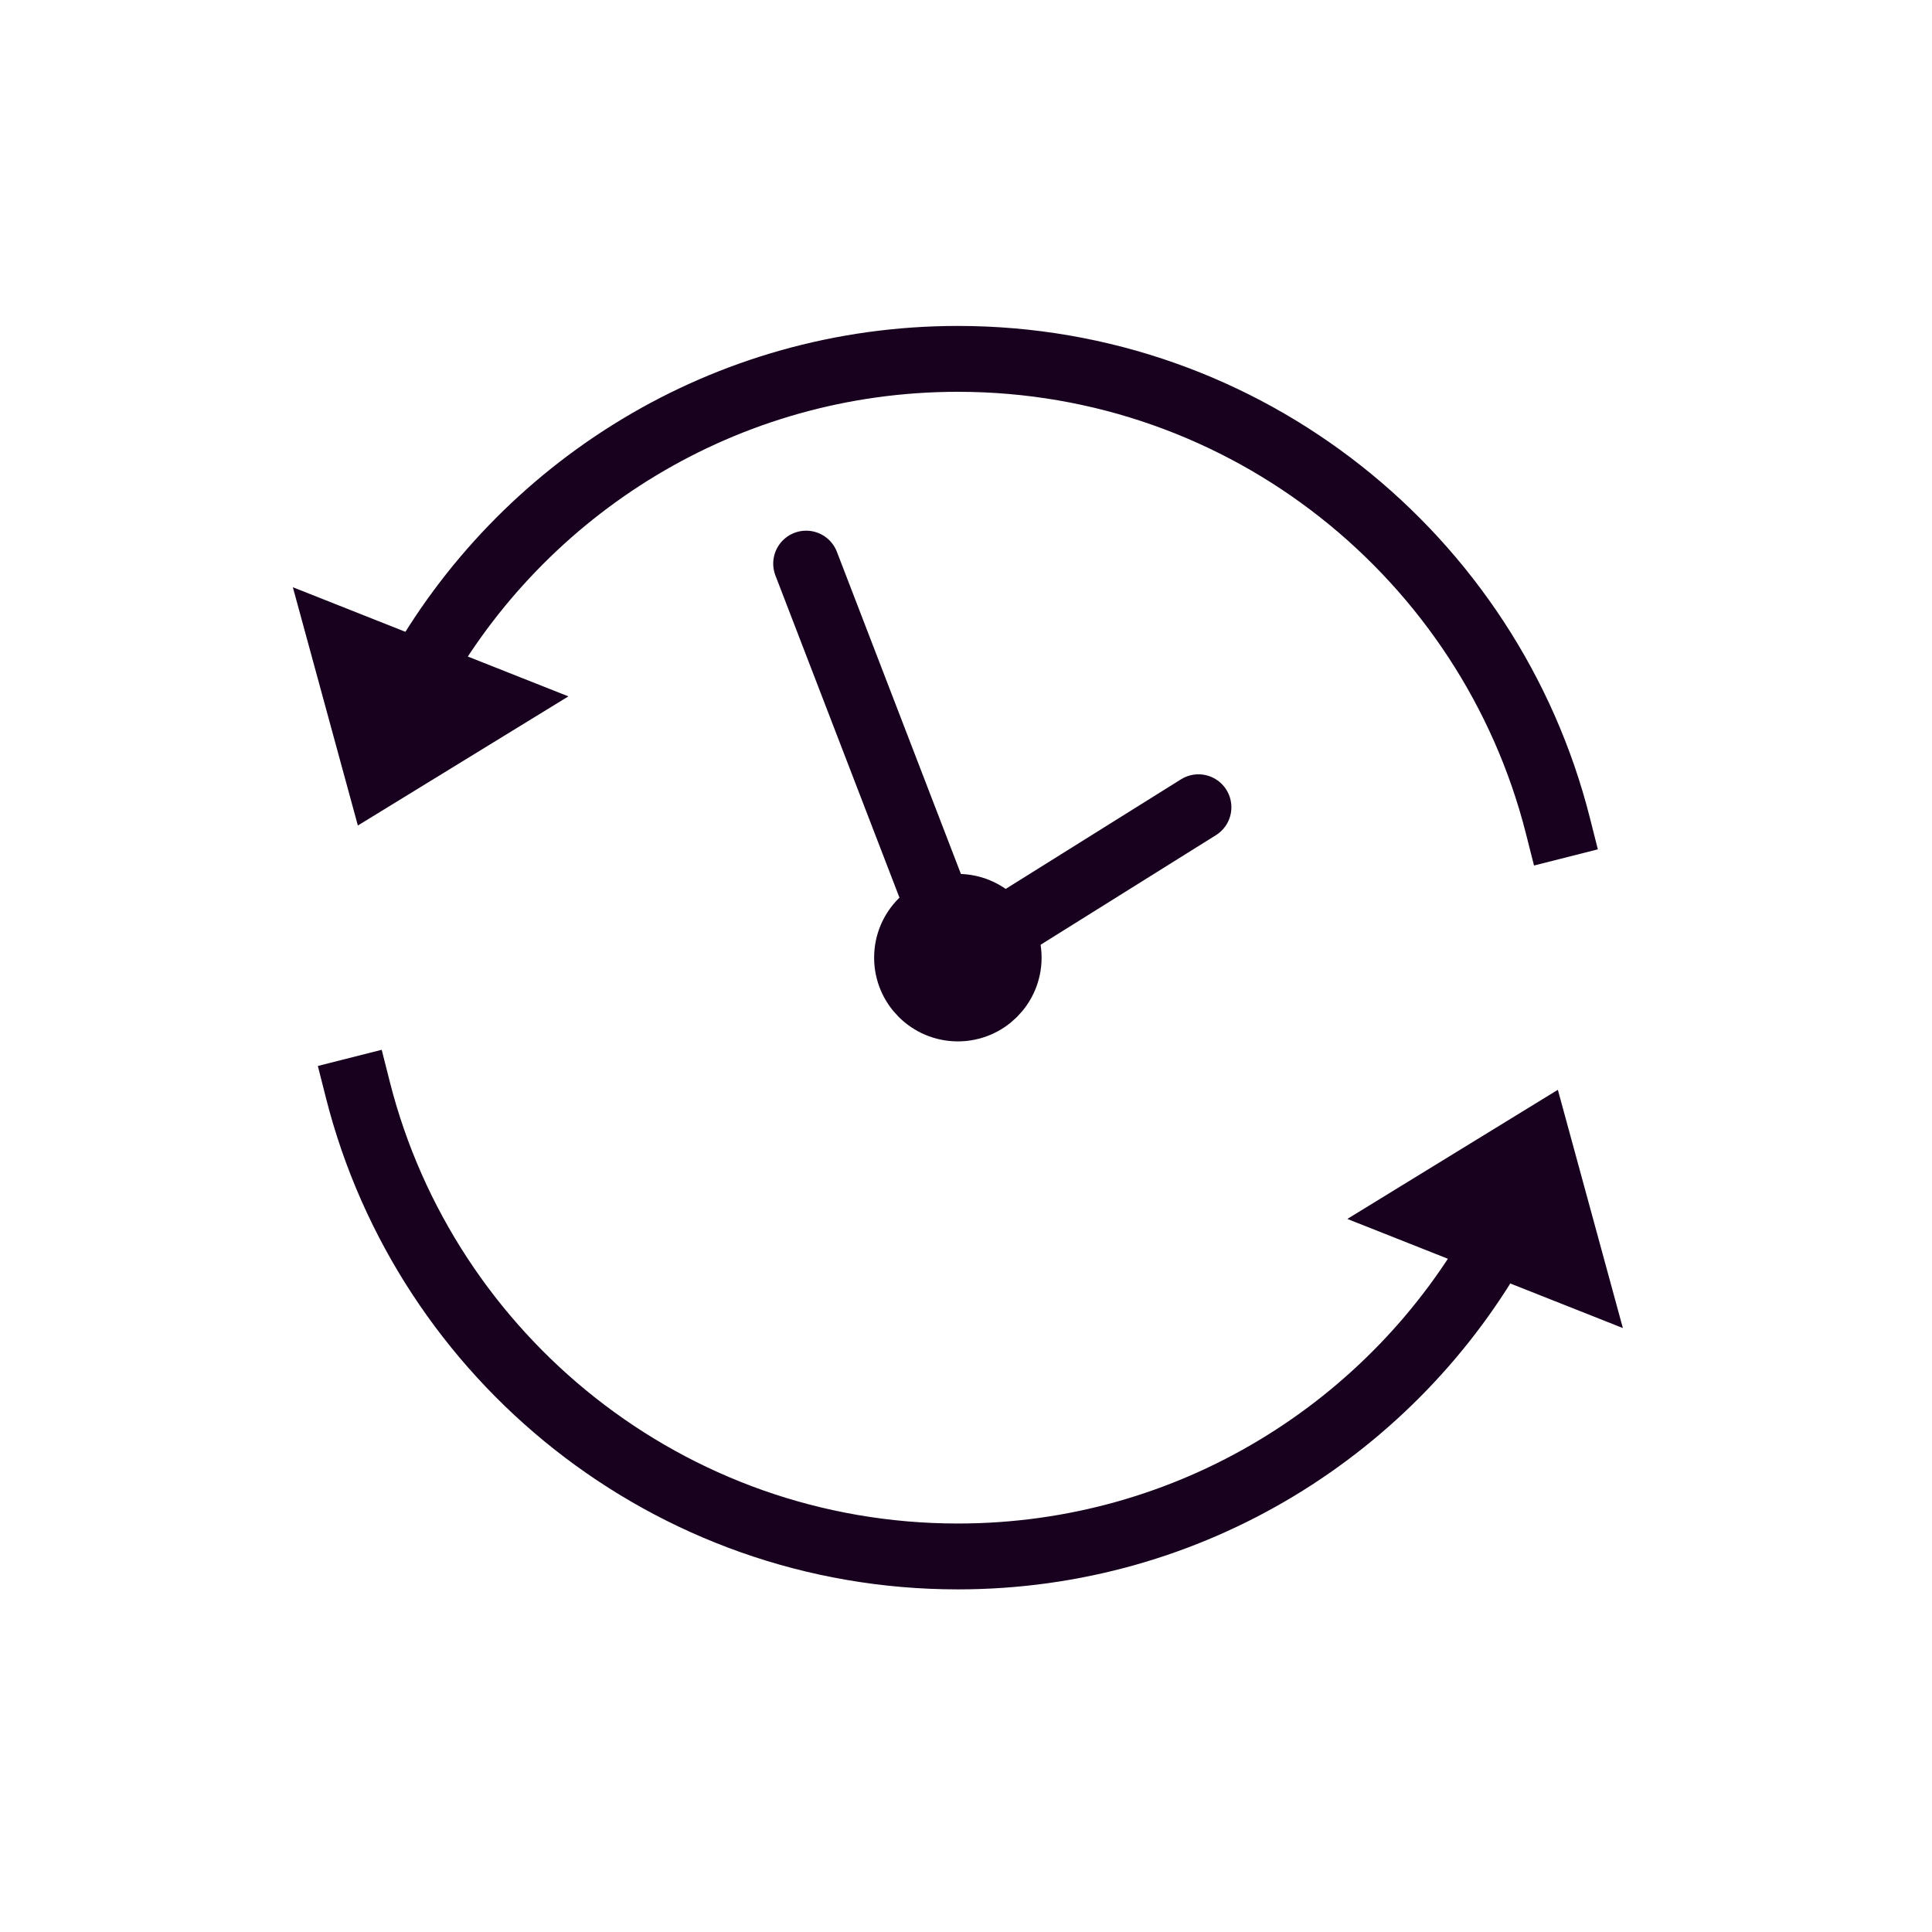 <?xml version="1.0" encoding="UTF-8" standalone="no"?><!DOCTYPE svg PUBLIC "-//W3C//DTD SVG 1.1//EN" "http://www.w3.org/Graphics/SVG/1.1/DTD/svg11.dtd"><svg width="100%" height="100%" viewBox="0 0 88 88" version="1.1" xmlns="http://www.w3.org/2000/svg" xmlns:xlink="http://www.w3.org/1999/xlink" xml:space="preserve" xmlns:serif="http://www.serif.com/" style="fill-rule:evenodd;clip-rule:evenodd;stroke-linecap:square;stroke-linejoin:round;stroke-miterlimit:1.5;"><g id="Clock"><g><path d="M13.339,26.748l2.961,10.853l9.59,-5.882l-12.551,-4.971Z" style="fill:#18001f;"/><path d="M18.951,30.907c4.808,-8.679 14.062,-14.561 24.678,-14.561c13.166,0 24.236,9.045 27.329,21.255" style="fill:none;stroke:#18001f;stroke-width:3px;"/><path d="M73.92,60.492l-2.962,-10.853l-9.589,5.882l12.551,4.971Z" style="fill:#18001f;"/><path d="M68.307,56.333c-4.807,8.68 -14.061,14.561 -24.678,14.561c-13.166,0 -24.236,-9.045 -27.329,-21.255" style="fill:none;stroke:#18001f;stroke-width:3px;"/></g><circle cx="43.629" cy="43.62" r="2.314" style="stroke:#18001f;stroke-width:3px;"/><path d="M43.629,43.62l10.959,-6.851" style="fill:none;stroke:#18001f;stroke-width:3px;stroke-linecap:round;"/><path d="M43.629,43.62l-6.91,-17.948" style="fill:none;stroke:#18001f;stroke-width:3px;stroke-linecap:round;"/></g></svg>